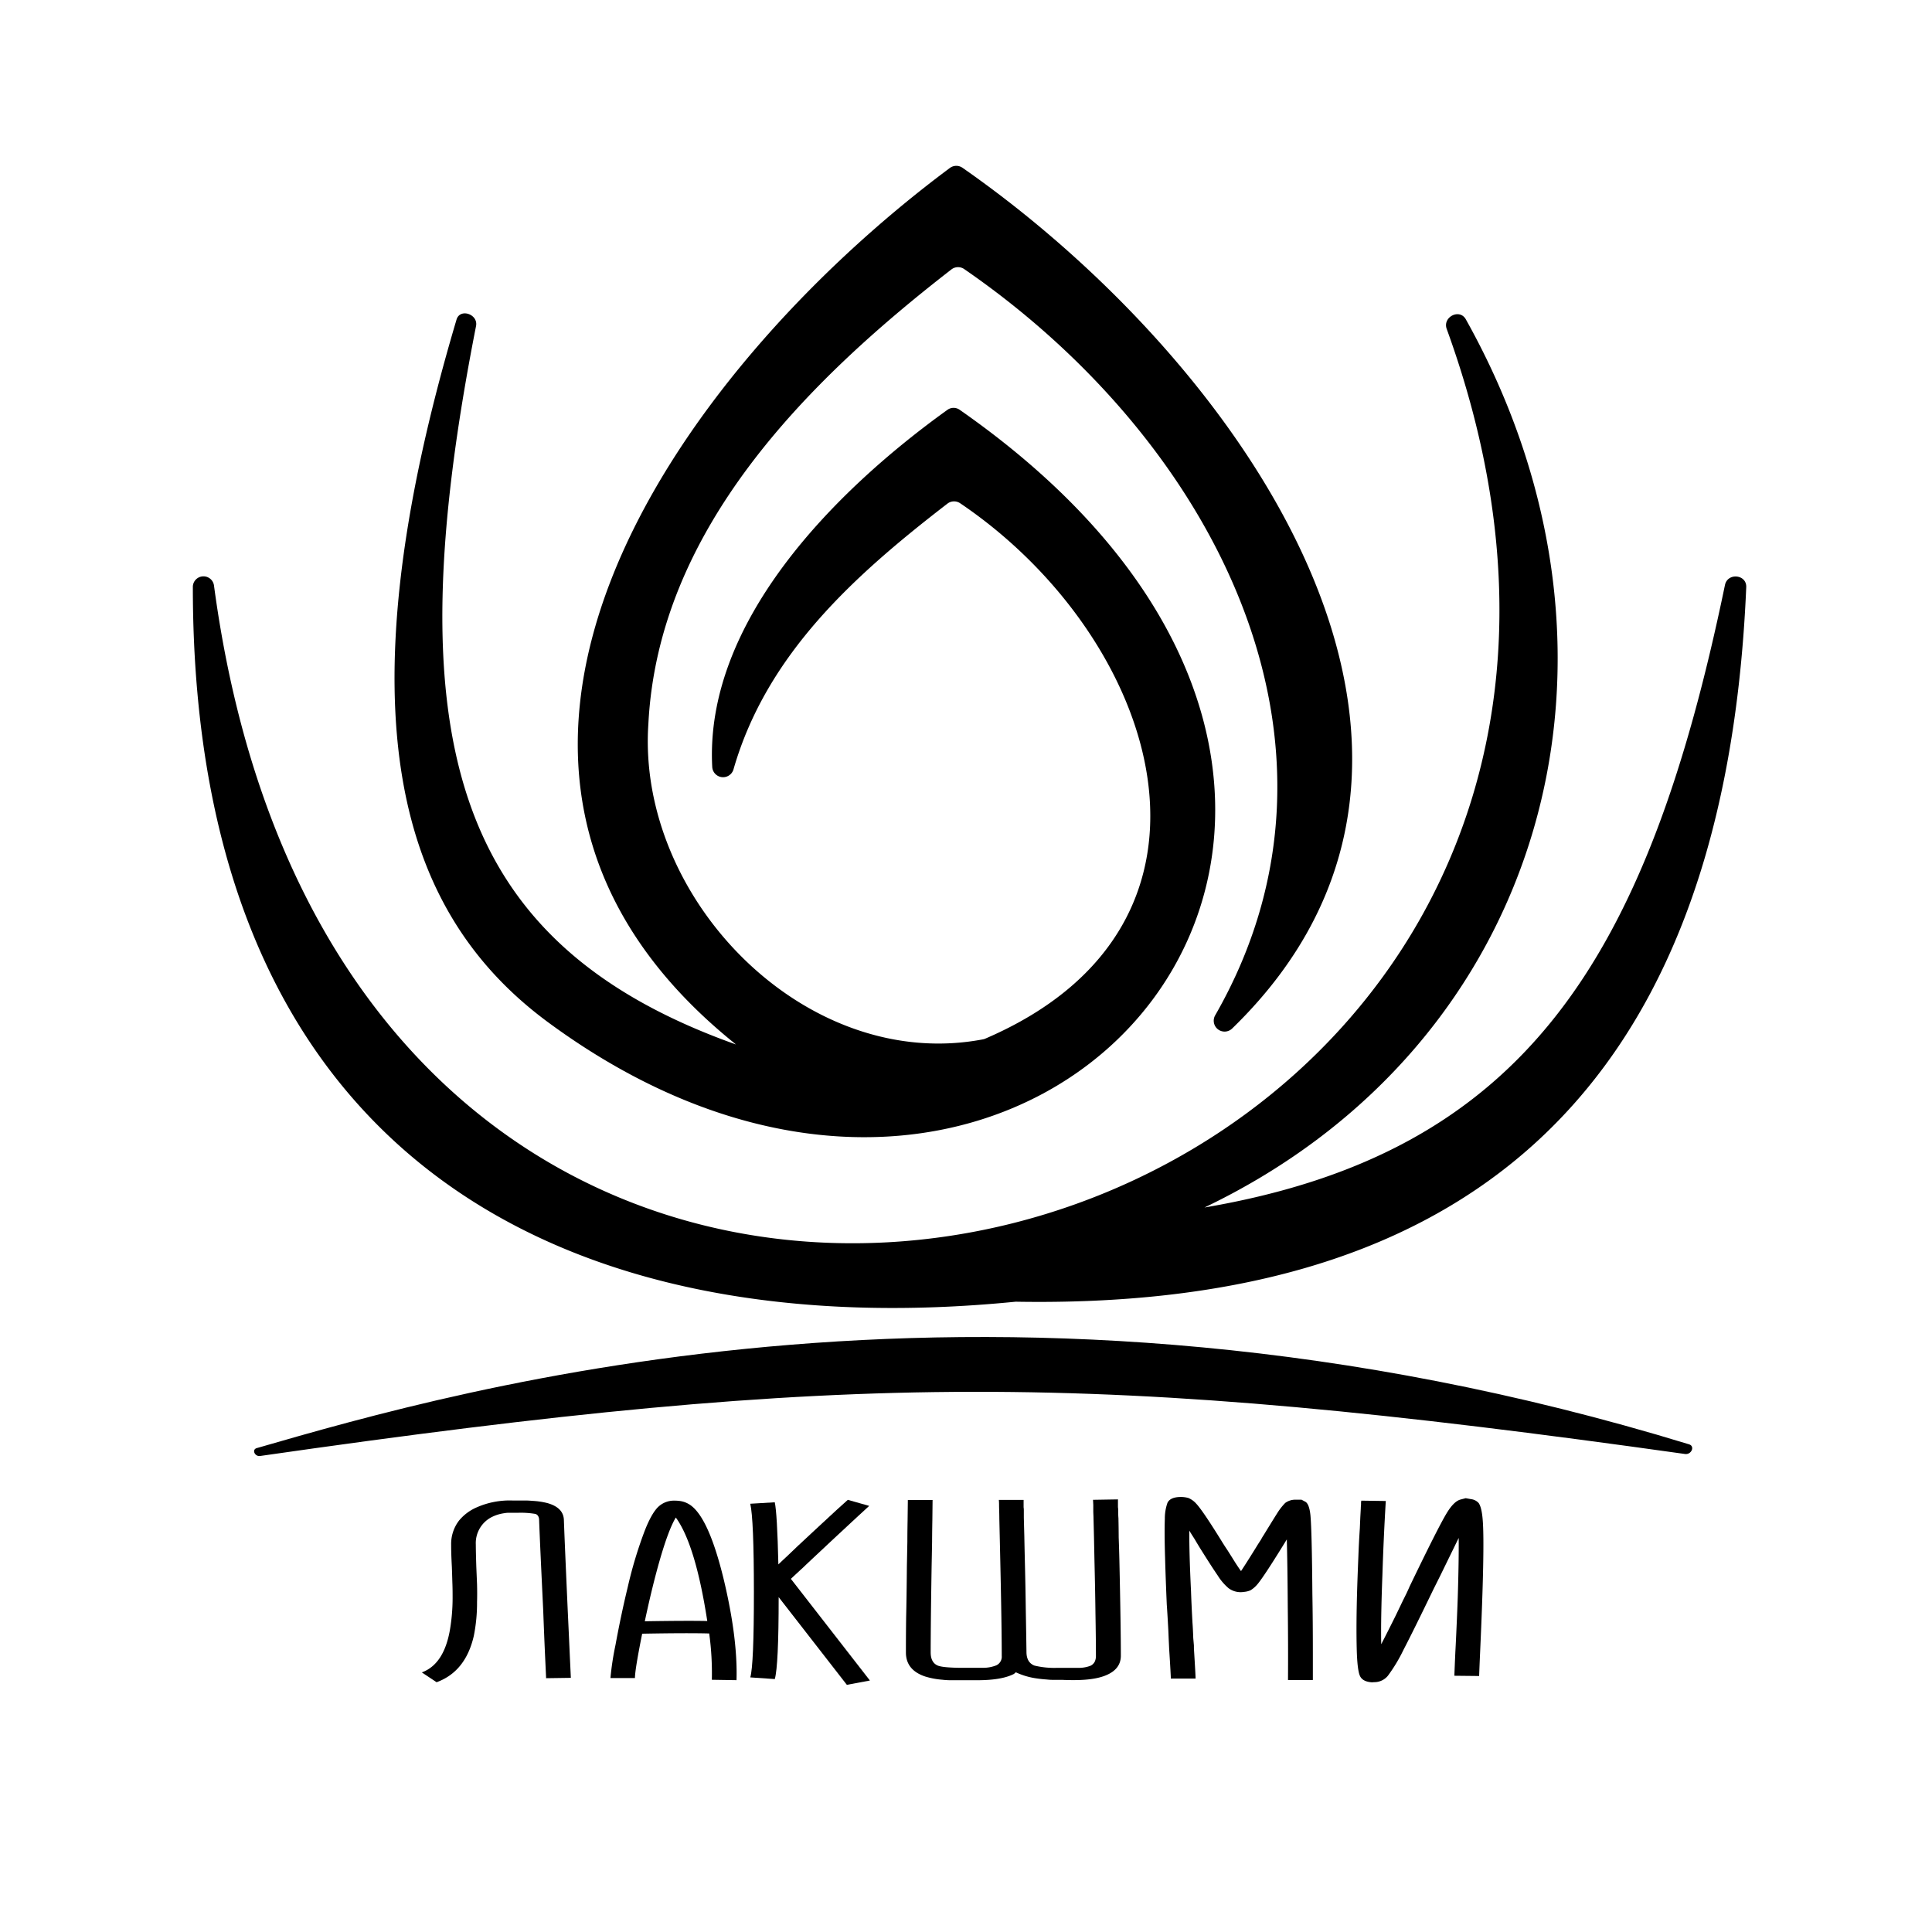 <svg xmlns="http://www.w3.org/2000/svg" viewBox="0 0 600 600"><defs><style>.cls-1{fill:none;}</style></defs><g id="Слой_2" data-name="Слой 2"><g id="Слой_1-2" data-name="Слой 1"><path d="M228.5,324.31c-106.11-85.05-19.64-208,66.48-272.14a3.35,3.35,0,0,1,3.92-.07c86.29,60.11,172.31,181.41,83.75,267.32a3.37,3.37,0,0,1-5.26-4.11c48.5-84.56-.68-178.55-77.94-231.74a3.36,3.36,0,0,0-4,.12c-45,34.88-91,80.84-94.09,141.09-3.7,54.49,49,108.43,103.91,98a3.36,3.36,0,0,0,.76-.24c83-35.71,53.85-124.59-7.87-166.27a3.38,3.38,0,0,0-3.93.14c-28.72,22.15-56.12,46.62-66.45,82.57a3.37,3.37,0,0,1-6.59-.82c-2.35-44.61,37.26-85.16,73-110.85a3.28,3.28,0,0,1,3.75-.11c176.33,122.9,25.66,303.06-127.56,190.4-46-33.82-65.35-94.64-28.6-218.35,1.08-3.62,6.79-1.68,6.06,2-25,127.15-7.88,191.53,80.61,223.08"/><path d="M455.22,99.16C513.77,203.76,480,324.31,374.06,375c99.15-16.9,137.45-76.62,161.64-193.31.81-3.93,6.78-3.33,6.61.67C535.17,350.22,444,406.42,315.7,404.26a1.82,1.82,0,0,0-.33,0C180.44,417.66,59.93,363.84,59.89,182.39a3.3,3.3,0,0,1,6.58-.45c45.86,341.87,489,212.33,382.82-79.78C447.94,98.45,453.29,95.71,455.22,99.16Z"/><path d="M79.71,449.73c63.68-18.39,230.42-66.84,444.85-1.18,1.92.58.72,3.29-1.27,3-183.86-25.85-258.22-25.85-442.51.62C79.14,452.42,78.12,450.19,79.71,449.73Z"/><path d="M131,519.38q6.87-2.52,8.73-13.22a59.39,59.39,0,0,0,.83-9.8c0-1.47,0-3.14-.08-5l-.07-2.4-.08-2.33q-.23-4.25-.22-6.87a11.92,11.92,0,0,1,2.46-7.55,14.62,14.62,0,0,1,5.15-3.94A25.36,25.36,0,0,1,159.28,466l1,0,1,0h1l1.05,0c.79,0,1.54.07,2.24.12a23.42,23.42,0,0,1,4.4.67q5,1.39,5.15,5.22.22,6.31,1.19,28,.38,8,.67,14.61.3,6.3.3,6.45l-7.68.11q0-.15-.3-6.49-.3-6.6-.6-14.6-1.05-21.68-1.27-28c0-1-.42-1.67-1.12-1.92a27.14,27.14,0,0,0-5.22-.37l-2.24,0h-1a10,10,0,0,0-1.34.15,12.42,12.42,0,0,0-3.51,1.05,9.07,9.07,0,0,0-5.23,8.71c0,1.33.05,3.59.15,6.8.1,2.4.18,4.22.23,5.48q.08,3.07,0,5.52a51.79,51.79,0,0,1-1,10.51q-2.54,11.12-11.56,14.41Z"/><path d="M221.07,521.67a90.32,90.32,0,0,0-.82-14.38q-6.57-.19-20.82.07-2.25,11.24-2.24,13.78h-7.61a88.51,88.51,0,0,1,1.56-10.25q1.73-9.42,3.81-18a131.65,131.65,0,0,1,5.3-17.57c1.39-3.53,2.76-5.95,4.1-7.28a7.08,7.08,0,0,1,5.23-2,11.21,11.21,0,0,1,1.86.15,7.42,7.42,0,0,1,2.17.75q6.19,3.17,11.12,23.43,4.4,18.36,4,31.42ZM200.25,503.5q13.42-.22,19.4-.08-3.66-23.73-9.77-32.14-2.25,3.69-5.08,13.56Q202.49,492.94,200.25,503.5Z"/><path d="M263,523.24,241.82,496q0,21.29-1.2,25.45l-7.61-.52q1.13-3.9,1.12-26.54T233,467l7.61-.45q.75,3.38,1.12,19.29l1.42-1.35,1.49-1.39c1.2-1.12,2.24-2.11,3.14-3q3.72-3.42,6.34-5.9,7.1-6.6,9.18-8.41l6.64,1.88q-2.16,1.95-10.75,9.95L252,484.35,250.25,486l-.82.79-.82.75c-1.3,1.18-2.29,2.11-3,2.78l24.55,31.58Z"/><path d="M347.19,465.65v2.41a6.9,6.9,0,0,1,.08,1c0,.83,0,1.62.07,2.37q.07,3.08.08,6c.09,2.53.17,5,.22,7.33q.45,20.61.45,29.43,0,3.95-4.11,5.86-3.59,1.72-10.45,1.72c-.89,0-2.06,0-3.5-.07h-.45l-1.57,0c-1,0-1.94,0-2.83-.11-1.15-.08-2.22-.19-3.21-.34a22.25,22.25,0,0,1-6.5-1.91l-.15.15-.22.18a1.18,1.18,0,0,1-.45.3q-3.79,1.85-11.27,1.84l-1.86,0-1.72,0h-.37l-1.79,0h-1.12l-1.2,0q-1.41,0-2.61-.15a24.64,24.64,0,0,1-5.37-1q-6-2-6-7.47c0-1.91,0-5.52.07-10.85q.15-6.31.23-15.81.07-3.6.15-7.73,0-2.94.07-6.57.08-6.32.08-6.39l7.68,0q0,.07-.07,6.38-.07,3.65-.08,6.57c-.05,2.76-.1,5.33-.15,7.74q-.15,9.47-.22,15.77c-.05,5.33-.07,8.94-.07,10.85,0,2.12.74,3.5,2.23,4.12q1.5.6,6.57.68l2,0h.37l1.19,0h1.35c.94,0,1.79,0,2.53,0a10.89,10.89,0,0,0,4.11-.75,2.94,2.94,0,0,0,1.72-2.93q0-9-.45-29.4-.15-6.87-.3-13.32c0-1.66-.08-3-.08-4.13s-.07-1.57-.07-1.62l7.69,0v2.29a6.54,6.54,0,0,1,.07.91v2.25c.05,2,.1,3.89.15,5.74q.07,3.6.15,7,.22,8.71.3,15.47.15,8.49.22,13.56c0,2.17.82,3.59,2.47,4.24a26.33,26.33,0,0,0,6.94.71c.44,0,1,0,1.79,0h.44l2.39,0c.85,0,1.59,0,2.24,0a10.17,10.17,0,0,0,3.58-.64,2.83,2.83,0,0,0,1.42-1.43,4.22,4.22,0,0,0,.3-1.65q0-4.87-.15-13.52-.08-6.87-.3-15.88-.07-3.52-.15-7.32-.07-2.93-.15-6c0-.75-.07-1.54-.07-2.37v-1.76c-.05-1.06-.08-1.59-.08-1.62Z"/><path d="M407.64,521.74H400q.07-10.92-.07-22.49-.08-13.1-.3-21.17-6.79,11.07-9,13.78a8.94,8.94,0,0,1-2.24,2,6.34,6.34,0,0,1-2.09.52,6.25,6.25,0,0,1-4.77-1.16,16.64,16.64,0,0,1-3.36-3.94q-1.8-2.59-5.67-8.79l-.75-1.24-.75-1.27c-.64-1-1.19-1.85-1.64-2.63q-.07,6.65.52,18.77.15,4.39.45,9.76c.1,1.3.17,2.74.23,4.32,0,.58.09,1.21.14,1.92l.08.9v.86q.53,8.57.52,9.42h-7.69q0-1.12-.52-9.31l-.07-1.54-.08-1.61c-.05-1.43-.1-2.56-.15-3.38-.15-2.73-.29-5.13-.44-7.21q-.37-8.64-.53-14.68-.23-7.47-.07-11.86a14.66,14.66,0,0,1,.82-5c.55-1.12,1.79-1.72,3.73-1.8a8.85,8.85,0,0,1,2.76.3,6.86,6.86,0,0,1,2.47,1.8q2.08,2.22,8.28,12.28l.67,1.05.75,1.13,1.42,2.25q1.64,2.67,2.76,4.2c.89-1.35,2.06-3.17,3.5-5.48.5-.8,1.1-1.76,1.79-2.89l.9-1.39c.3-.55.55-1,.75-1.27,1.89-3.08,3.3-5.37,4.25-6.87a18.71,18.71,0,0,1,2.54-3.27,5.31,5.31,0,0,1,3.43-1h1.64l1.12.6c.85.42,1.39,1.84,1.64,4.24q.45,5,.6,24.36.15,8.31.15,18.33v8.44Z"/><path d="M426.07,522.46c-1.94-.13-3.18-.78-3.73-2s-.89-4-1-8.52-.1-10.66.15-18.77q.15-4.62.37-9.87.15-4.21.45-8.68c.05-1.17.1-2.34.15-3.49l.15-2.7a7.05,7.05,0,0,1,.07-1v-.76l.08-.63,7.61.11q-.68,11.37-1.05,23-.52,13.51-.37,21.48,1.86-3.57,4.48-8.86,1-2.07,2.24-4.66l1.12-2.25c.24-.53.59-1.26,1-2.21q8.81-18.29,11.49-22.72,2.25-3.72,4.33-4.24l1.57-.41,1.71.3a3.76,3.76,0,0,1,2.32,1.2c.64.9,1.07,2.7,1.27,5.4q.66,8.38-.82,41-.23,5.18-.3,7.32l-7.69-.08q.07-2.21.3-7.32c.15-2.75.27-5.32.37-7.69q.23-5,.38-9.35.36-11.56.29-18.44l-3.8,7.78-2,4.09-1,2-1,2q-6.5,13.44-9.33,18.85a49.37,49.37,0,0,1-4.85,8.07,5.43,5.43,0,0,1-4.25,2Z"/><rect class="cls-1" width="600" height="600"/></g></g></svg>